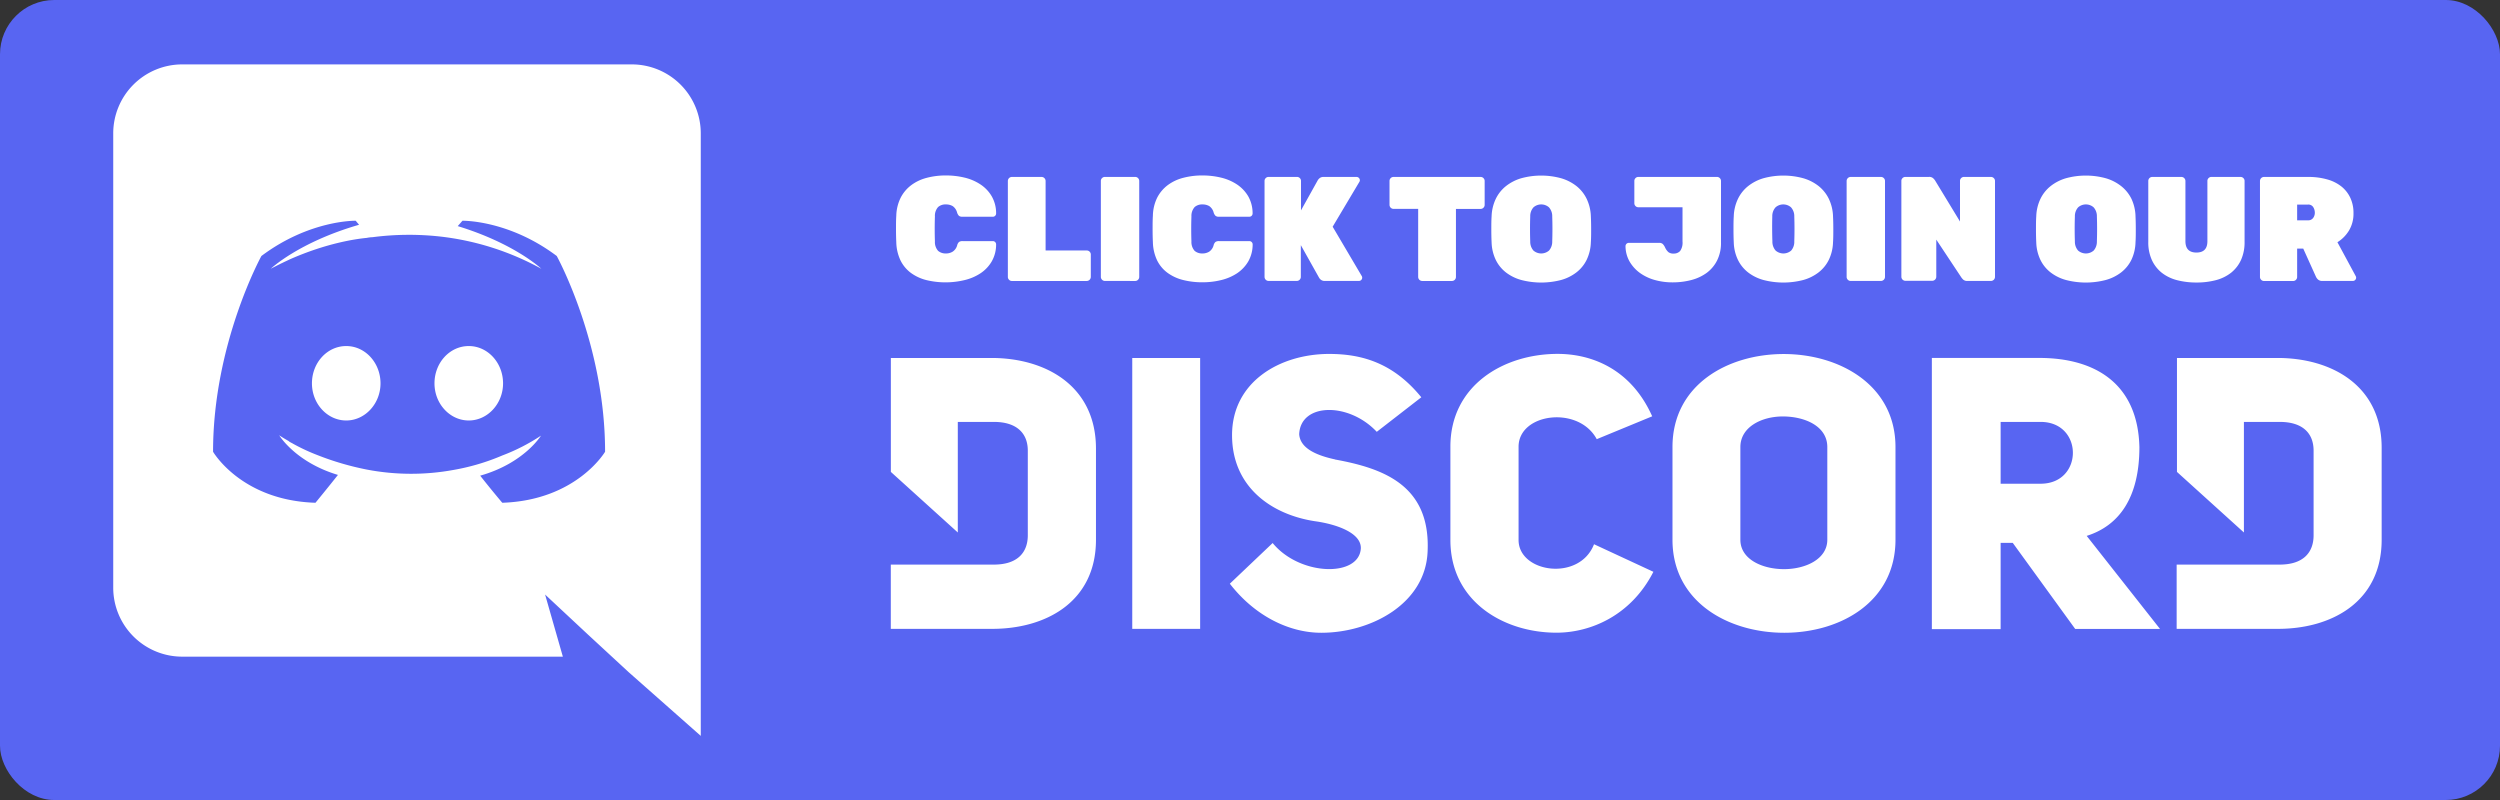 <svg xmlns="http://www.w3.org/2000/svg" viewBox="0 0 875 280"><rect x="0" y="0" width="875" height="280" fill="#333333" stroke="none"/><defs><style>.a{fill:#5865F2}.b{fill:#fff}</style></defs><rect class="a" width="875" height="280" rx="19"/><path class="b" d="M221.18 22.54H63.72a24.15 24.15 0 0 0-24.09 24.21v158.87a24.15 24.15 0 0 0 24.09 24.21H197l-6.22-21.74 15 14L220 235.23l25.27 22.33V46.75a24.15 24.15 0 0 0-24.09-24.21zM175.82 176s-4.23-5-7.75-9.52c15.39-4.35 21.27-14 21.27-14a67.65 67.65 0 0 1-13.52 6.93 77 77 0 0 1-17 5.05 82.31 82.31 0 0 1-30.43-.11 99 99 0 0 1-17.27-5.06 67.49 67.49 0 0 1-8.58-4c-.36-.24-.71-.35-1.06-.59a1.65 1.65 0 0 1-.47-.35c-2.12-1.18-3.29-2-3.29-2s5.64 9.4 20.56 13.87c-3.52 4.46-7.87 9.75-7.87 9.75-26-.82-35.84-17.86-35.84-17.86 0-37.84 16.92-68.51 16.92-68.51 16.92-12.69 33-12.34 33-12.34l1.18 1.41c-21.15 6.11-30.91 15.4-30.91 15.4s2.59-1.41 6.93-3.41c12.58-5.52 22.57-7 26.68-7.4a11.26 11.26 0 0 1 2-.24 99.15 99.15 0 0 1 23.73-.23 95.66 95.66 0 0 1 35.37 11.28s-9.28-8.82-29.26-14.93l1.65-1.88s16.1-.35 33 12.34c0 0 16.92 30.67 16.92 68.51 0 0-10 17-36 17.86zm-54.64-54.88c-6.7 0-12 5.88-12 13.05s5.4 13 12 13 12-5.88 12-13-5.29-13.05-12-13.05m42.89 0c-6.7 0-12 5.88-12 13.05s5.4 13 12 13 12-5.88 12-13-5.29-13.05-12-13.05m163.15-45.36q-.15 4.32 0 8.74a4.6 4.6 0 0 0 1.12 3.3 4 4 0 0 0 2.73.91 4.36 4.36 0 0 0 2.36-.63A3.84 3.84 0 0 0 335 85.9a2.38 2.38 0 0 1 .65-1.2 2.09 2.09 0 0 1 1.27-.31h10.58a1.1 1.1 0 0 1 .81.34 1.12 1.12 0 0 1 .33.81 11.84 11.84 0 0 1-1.56 6 12.61 12.61 0 0 1-3.95 4.14 17.48 17.48 0 0 1-5.56 2.36 28.6 28.6 0 0 1-13.31 0 15.66 15.66 0 0 1-5.44-2.52 12.11 12.11 0 0 1-3.64-4.37 15.67 15.67 0 0 1-1.48-6.39c-.07-1.43-.1-3-.1-4.58s0-3.19.1-4.68a15 15 0 0 1 1.53-6.29 12.76 12.76 0 0 1 3.7-4.4 15.51 15.51 0 0 1 5.43-2.57 25.92 25.92 0 0 1 6.76-.83 27.5 27.5 0 0 1 6.45.75 17.27 17.27 0 0 1 5.56 2.37 12.58 12.58 0 0 1 3.95 4.13 11.85 11.85 0 0 1 1.56 6.06 1.13 1.13 0 0 1-1.14 1.14h-10.61a1.94 1.94 0 0 1-1.25-.31 2.88 2.88 0 0 1-.67-1.19 3.91 3.91 0 0 0-1.56-2.24 4.61 4.61 0 0 0-2.34-.57 3.9 3.9 0 0 0-2.73.91 4.58 4.58 0 0 0-1.12 3.3zm53.14 11.91a1.38 1.38 0 0 1 1 .41 1.35 1.35 0 0 1 .42 1v7.85a1.43 1.43 0 0 1-1.41 1.41h-26.2a1.32 1.32 0 0 1-1-.42 1.35 1.35 0 0 1-.42-1V63.33a1.42 1.42 0 0 1 1.41-1.4h10.4a1.42 1.42 0 0 1 1.4 1.4v24.34zm6.35 10.66a1.43 1.43 0 0 1-1.41-1.41V63.33a1.35 1.35 0 0 1 .42-1 1.38 1.38 0 0 1 1-.41h10.61a1.42 1.42 0 0 1 1.4 1.4v33.6a1.35 1.35 0 0 1-.42 1 1.32 1.32 0 0 1-1 .42zM417 75.76q-.15 4.32 0 8.74a4.64 4.64 0 0 0 1.12 3.3 4 4 0 0 0 2.73.91 4.42 4.42 0 0 0 2.37-.63 3.88 3.88 0 0 0 1.53-2.18 2.38 2.38 0 0 1 .65-1.2 2.13 2.13 0 0 1 1.28-.31h10.6a1.09 1.09 0 0 1 .81.34 1.13 1.13 0 0 1 .34.81 12 12 0 0 1-1.56 6 12.82 12.82 0 0 1-3.95 4.14 17.54 17.54 0 0 1-5.57 2.36 27 27 0 0 1-6.45.76 27.29 27.29 0 0 1-6.86-.81 15.61 15.61 0 0 1-5.43-2.52 11.92 11.92 0 0 1-3.61-4.32 15.66 15.66 0 0 1-1.49-6.39c-.07-1.43-.1-3-.1-4.58s0-3.19.1-4.68a15 15 0 0 1 1.49-6.29 12.84 12.84 0 0 1 3.69-4.4 15.51 15.51 0 0 1 5.43-2.57 26 26 0 0 1 6.76-.83 27.5 27.5 0 0 1 6.45.75 17.33 17.33 0 0 1 5.57 2.37 12.78 12.78 0 0 1 3.95 4.13 12.05 12.05 0 0 1 1.56 6.06 1.14 1.14 0 0 1-.34.81 1.12 1.12 0 0 1-.81.33H426.7a1.92 1.92 0 0 1-1.25-.31 2.77 2.77 0 0 1-.68-1.19 3.91 3.91 0 0 0-1.56-2.24 4.61 4.61 0 0 0-2.34-.57 3.93 3.93 0 0 0-2.73.91 4.62 4.62 0 0 0-1.14 3.3zm59.61 20.85a1.07 1.07 0 0 1 .16.57 1.09 1.09 0 0 1-.34.81 1.1 1.1 0 0 1-.8.34h-11.86a2.17 2.17 0 0 1-1.53-.47 2.56 2.56 0 0 1-.6-.73l-6.35-11.33v11.12a1.42 1.42 0 0 1-1.4 1.41H444a1.43 1.43 0 0 1-1.41-1.41V63.33a1.35 1.35 0 0 1 .42-1 1.38 1.38 0 0 1 1-.41h9.93a1.38 1.38 0 0 1 1 .41 1.34 1.34 0 0 1 .41 1v10.3l5.88-10.56a3 3 0 0 1 .73-.78 2.17 2.17 0 0 1 1.35-.36h11.49a1.16 1.16 0 0 1 1.15 1.14.94.94 0 0 1-.16.57l-9.36 15.71zm41.6-34.68a1.38 1.38 0 0 1 1 .41 1.35 1.35 0 0 1 .42 1v8.36a1.34 1.34 0 0 1-.42 1 1.35 1.35 0 0 1-1 .42h-8.63v23.8a1.38 1.38 0 0 1-.41 1 1.35 1.35 0 0 1-1 .42h-10.4a1.43 1.43 0 0 1-1.41-1.41V73.11h-8.63a1.42 1.42 0 0 1-1.4-1.41v-8.37a1.4 1.4 0 0 1 1.4-1.4zm38.59 13.73c.07 1.49.1 3 .1 4.62s0 3.11-.1 4.53a15.22 15.22 0 0 1-1.46 6.11 12.49 12.49 0 0 1-3.56 4.39 15.46 15.46 0 0 1-5.41 2.69 27.62 27.62 0 0 1-13.91 0 15.48 15.48 0 0 1-5.38-2.65 12.49 12.49 0 0 1-3.56-4.39 15.22 15.22 0 0 1-1.46-6.11c-.07-1.42-.1-2.93-.1-4.53s0-3.13.1-4.62a15.33 15.33 0 0 1 1.46-6.09 12.86 12.86 0 0 1 3.56-4.47 15.83 15.83 0 0 1 5.38-2.76 26.47 26.47 0 0 1 13.91 0 15.8 15.8 0 0 1 5.41 2.76 12.86 12.86 0 0 1 3.56 4.47 15.33 15.33 0 0 1 1.46 6.05zm-21.22 8.84a4.67 4.67 0 0 0 1.12 3.19 4.16 4.16 0 0 0 5.46 0 4.67 4.67 0 0 0 1.12-3.19q.15-4.43 0-8.74a4.6 4.6 0 0 0-1.15-3.2 4.11 4.11 0 0 0-5.4 0 4.6 4.6 0 0 0-1.15 3.2q-.15 4.32 0 8.74zm66.77.41a13.58 13.58 0 0 1-1.35 6.22 12.29 12.29 0 0 1-3.61 4.34A15.86 15.86 0 0 1 592 98a25.73 25.73 0 0 1-6.63.83 23 23 0 0 1-6.19-.83 16.52 16.52 0 0 1-5.18-2.45 13.14 13.14 0 0 1-3.64-4 11 11 0 0 1-1.43-5.43 1.16 1.16 0 0 1 1.13-1.12h10.61a1.83 1.83 0 0 1 1.29.39 4.27 4.27 0 0 1 .84 1.28 5 5 0 0 0 1.12 1.56 2.86 2.86 0 0 0 1.89.52 2.92 2.92 0 0 0 2.24-.91 5 5 0 0 0 .83-3.3v-12h-15.44a1.38 1.38 0 0 1-1-.41 1.35 1.35 0 0 1-.42-1v-7.8a1.35 1.35 0 0 1 .42-1 1.38 1.38 0 0 1 1-.41h27.5a1.42 1.42 0 0 1 1.41 1.4zm39.21-9.25c.07 1.49.1 3 .1 4.62s0 3.11-.1 4.53a15.22 15.22 0 0 1-1.46 6.11 12.6 12.6 0 0 1-3.56 4.39 15.46 15.46 0 0 1-5.41 2.69 27.62 27.62 0 0 1-13.91 0 15.48 15.48 0 0 1-5.38-2.65 12.49 12.49 0 0 1-3.56-4.39 15.06 15.06 0 0 1-1.46-6.11c-.07-1.42-.1-2.93-.1-4.53s0-3.13.1-4.62a15.17 15.17 0 0 1 1.46-6.09 12.86 12.86 0 0 1 3.56-4.47 15.83 15.83 0 0 1 5.38-2.76 26.47 26.47 0 0 1 13.91 0 15.8 15.8 0 0 1 5.41 2.76 13 13 0 0 1 3.56 4.47 15.33 15.33 0 0 1 1.46 6.05zm-21.22 8.84a4.67 4.67 0 0 0 1.12 3.19 4.16 4.16 0 0 0 5.46 0A4.67 4.67 0 0 0 628 84.5q.15-4.43 0-8.74a4.6 4.6 0 0 0-1.15-3.2 4.11 4.11 0 0 0-5.4 0 4.6 4.6 0 0 0-1.15 3.2q-.11 4.32.04 8.74zm27.4 13.83a1.32 1.32 0 0 1-1-.42 1.35 1.35 0 0 1-.42-1V63.33a1.42 1.42 0 0 1 1.4-1.4h10.61a1.38 1.38 0 0 1 1 .41 1.35 1.35 0 0 1 .42 1v33.58a1.43 1.43 0 0 1-1.41 1.41zm49.09-36.4a1.38 1.38 0 0 1 1 .41 1.35 1.35 0 0 1 .42 1v33.58a1.43 1.43 0 0 1-1.41 1.41h-8.21a2.07 2.07 0 0 1-1.51-.47 5 5 0 0 1-.63-.73l-8.79-13.26v13a1.43 1.43 0 0 1-1.41 1.41h-9.41a1.42 1.42 0 0 1-1.4-1.41V63.33a1.34 1.34 0 0 1 .41-1 1.38 1.38 0 0 1 1-.41h8.22a2 2 0 0 1 1.5.47 4.48 4.48 0 0 1 .63.72L686 77.53v-14.2a1.34 1.34 0 0 1 .41-1 1.38 1.38 0 0 1 1-.41zm50.6 13.73c.07 1.49.1 3 .1 4.62s0 3.11-.1 4.53a15.22 15.22 0 0 1-1.43 6.11 12.6 12.6 0 0 1-3.56 4.39A15.46 15.46 0 0 1 737 98a27.62 27.62 0 0 1-13.91 0 15.48 15.48 0 0 1-5.38-2.65 12.49 12.49 0 0 1-3.56-4.39 15.22 15.22 0 0 1-1.46-6.11c-.07-1.42-.1-2.93-.1-4.53s0-3.13.1-4.62a15.33 15.33 0 0 1 1.46-6.09 12.86 12.86 0 0 1 3.56-4.47 15.83 15.83 0 0 1 5.38-2.76 26.47 26.47 0 0 1 13.91 0 15.8 15.8 0 0 1 5.41 2.76 13 13 0 0 1 3.59 4.43 15.33 15.33 0 0 1 1.43 6.09zm-21.22 8.84a4.67 4.67 0 0 0 1.12 3.19 4.16 4.16 0 0 0 5.46 0 4.67 4.67 0 0 0 1.12-3.19q.15-4.43 0-8.74a4.6 4.6 0 0 0-1.15-3.2 4.11 4.11 0 0 0-5.4 0 4.6 4.6 0 0 0-1.15 3.2q-.15 4.32 0 8.74zm57.98-22.57a1.38 1.38 0 0 1 1 .41 1.34 1.34 0 0 1 .41 1V84.6a15 15 0 0 1-1.25 6.4 12.31 12.31 0 0 1-3.46 4.45 14.57 14.57 0 0 1-5.31 2.6 26.24 26.24 0 0 1-6.78.83 26.84 26.84 0 0 1-6.87-.83 14.58 14.58 0 0 1-5.33-2.6 12.18 12.18 0 0 1-3.45-4.45 14.87 14.87 0 0 1-1.25-6.37v-21.3a1.4 1.4 0 0 1 1.4-1.4h10.19a1.42 1.42 0 0 1 1.41 1.4v21.06q0 4 3.85 4t3.84-4V63.33a1.35 1.35 0 0 1 .42-1 1.38 1.38 0 0 1 1-.41zm40.3 34.68a1.37 1.37 0 0 1 .16.57 1.13 1.13 0 0 1-.34.81 1.14 1.14 0 0 1-.81.34h-10.66a2.16 2.16 0 0 1-1.56-.52 3.1 3.1 0 0 1-.67-.89L806.13 87H804v9.93a1.38 1.38 0 0 1-.41 1 1.35 1.35 0 0 1-1 .42h-10.18a1.34 1.34 0 0 1-1-.42 1.35 1.35 0 0 1-.42-1v-33.6a1.42 1.42 0 0 1 1.41-1.4h15.4a23.9 23.9 0 0 1 6.71.86 14.08 14.08 0 0 1 5 2.49 11.1 11.1 0 0 1 3.12 4 12.37 12.37 0 0 1 1.09 5.3 11.44 11.44 0 0 1-1.56 6.09 12.46 12.46 0 0 1-4.06 4.11zM804 77.11h3.8a2.08 2.08 0 0 0 1.79-.81 3 3 0 0 0 .6-1.84 3.69 3.69 0 0 0-.55-1.95 2 2 0 0 0-1.84-.91H804zm-457 48.18h-35.2v39.88l23.43 21.2v-38.7h12.62c7.95 0 11.88 3.92 11.88 10.07v29.59c0 6.15-3.71 10.28-11.88 10.28h-36.07v22.49H347c18.88.1 36.59-9.34 36.59-31.18V157c-.02-22.06-17.73-31.71-36.59-31.71zM531.5 189v-32.64c0-11.77 21-14.52 27.36-2.65l19.41-8c-7.53-16.86-21.53-21.85-33.09-21.85-18.88 0-37.54 11-37.54 32.45V189c0 21.52 18.66 32.44 37.12 32.44 11.87 0 26.08-5.93 33.93-21.31l-20.78-9.65c-5.09 13.15-26.41 10-26.41-1.48zm-64.26-28.21c-7.32-1.59-12.2-4.24-12.52-8.8.43-11 17.29-11.35 27.15-.85l15.59-12.09c-9.76-12-20.78-15.17-32.24-15.17-17.28 0-34 9.76-34 28.42 0 18.14 13.79 27.79 28.95 30.12 7.74 1.06 16.33 4.14 16.12 9.54-.63 10.18-21.42 9.65-30.86-1.9l-14.99 14.24c8.8 11.34 20.79 17.17 32 17.17 17.28 0 36.48-10.07 37.22-28.42 1.09-23.32-15.66-29.16-32.42-32.23zm-70.95 59.31h23.76v-94.81h-23.76zm400.85-94.81h-35.2v39.88l23.43 21.2v-38.7h12.52c8 0 11.87 3.92 11.87 10.07v29.59c0 6.15-3.71 10.28-11.87 10.28h-36.06v22.49H797c18.87.1 36.58-9.34 36.58-31.18V157c.15-22.06-17.58-31.71-36.44-31.71zm-172.85-1.38c-19.51 0-38.92 10.71-38.92 32.56v32.45c0 21.74 19.51 32.55 39.13 32.55s38.92-10.81 38.92-32.55v-32.45c0-21.74-19.62-32.56-39.13-32.56zm15.27 65c0 6.79-7.63 10.29-15.16 10.29s-15.27-3.4-15.27-10.29v-32.44c0-7 7.42-10.71 14.84-10.71 7.74 0 15.59 3.39 15.59 10.71zm109.23-32.45c-.53-22.27-15.59-31.18-35-31.18h-37.64v94.92h24.07V190h4.24l21.85 30.12H756l-25.66-32.56c11.45-3.62 18.45-13.49 18.45-31.09zm-34.57 12.84h-14v-21.63h14c15.05 0 15.05 21.63 0 21.63z"/></svg>
